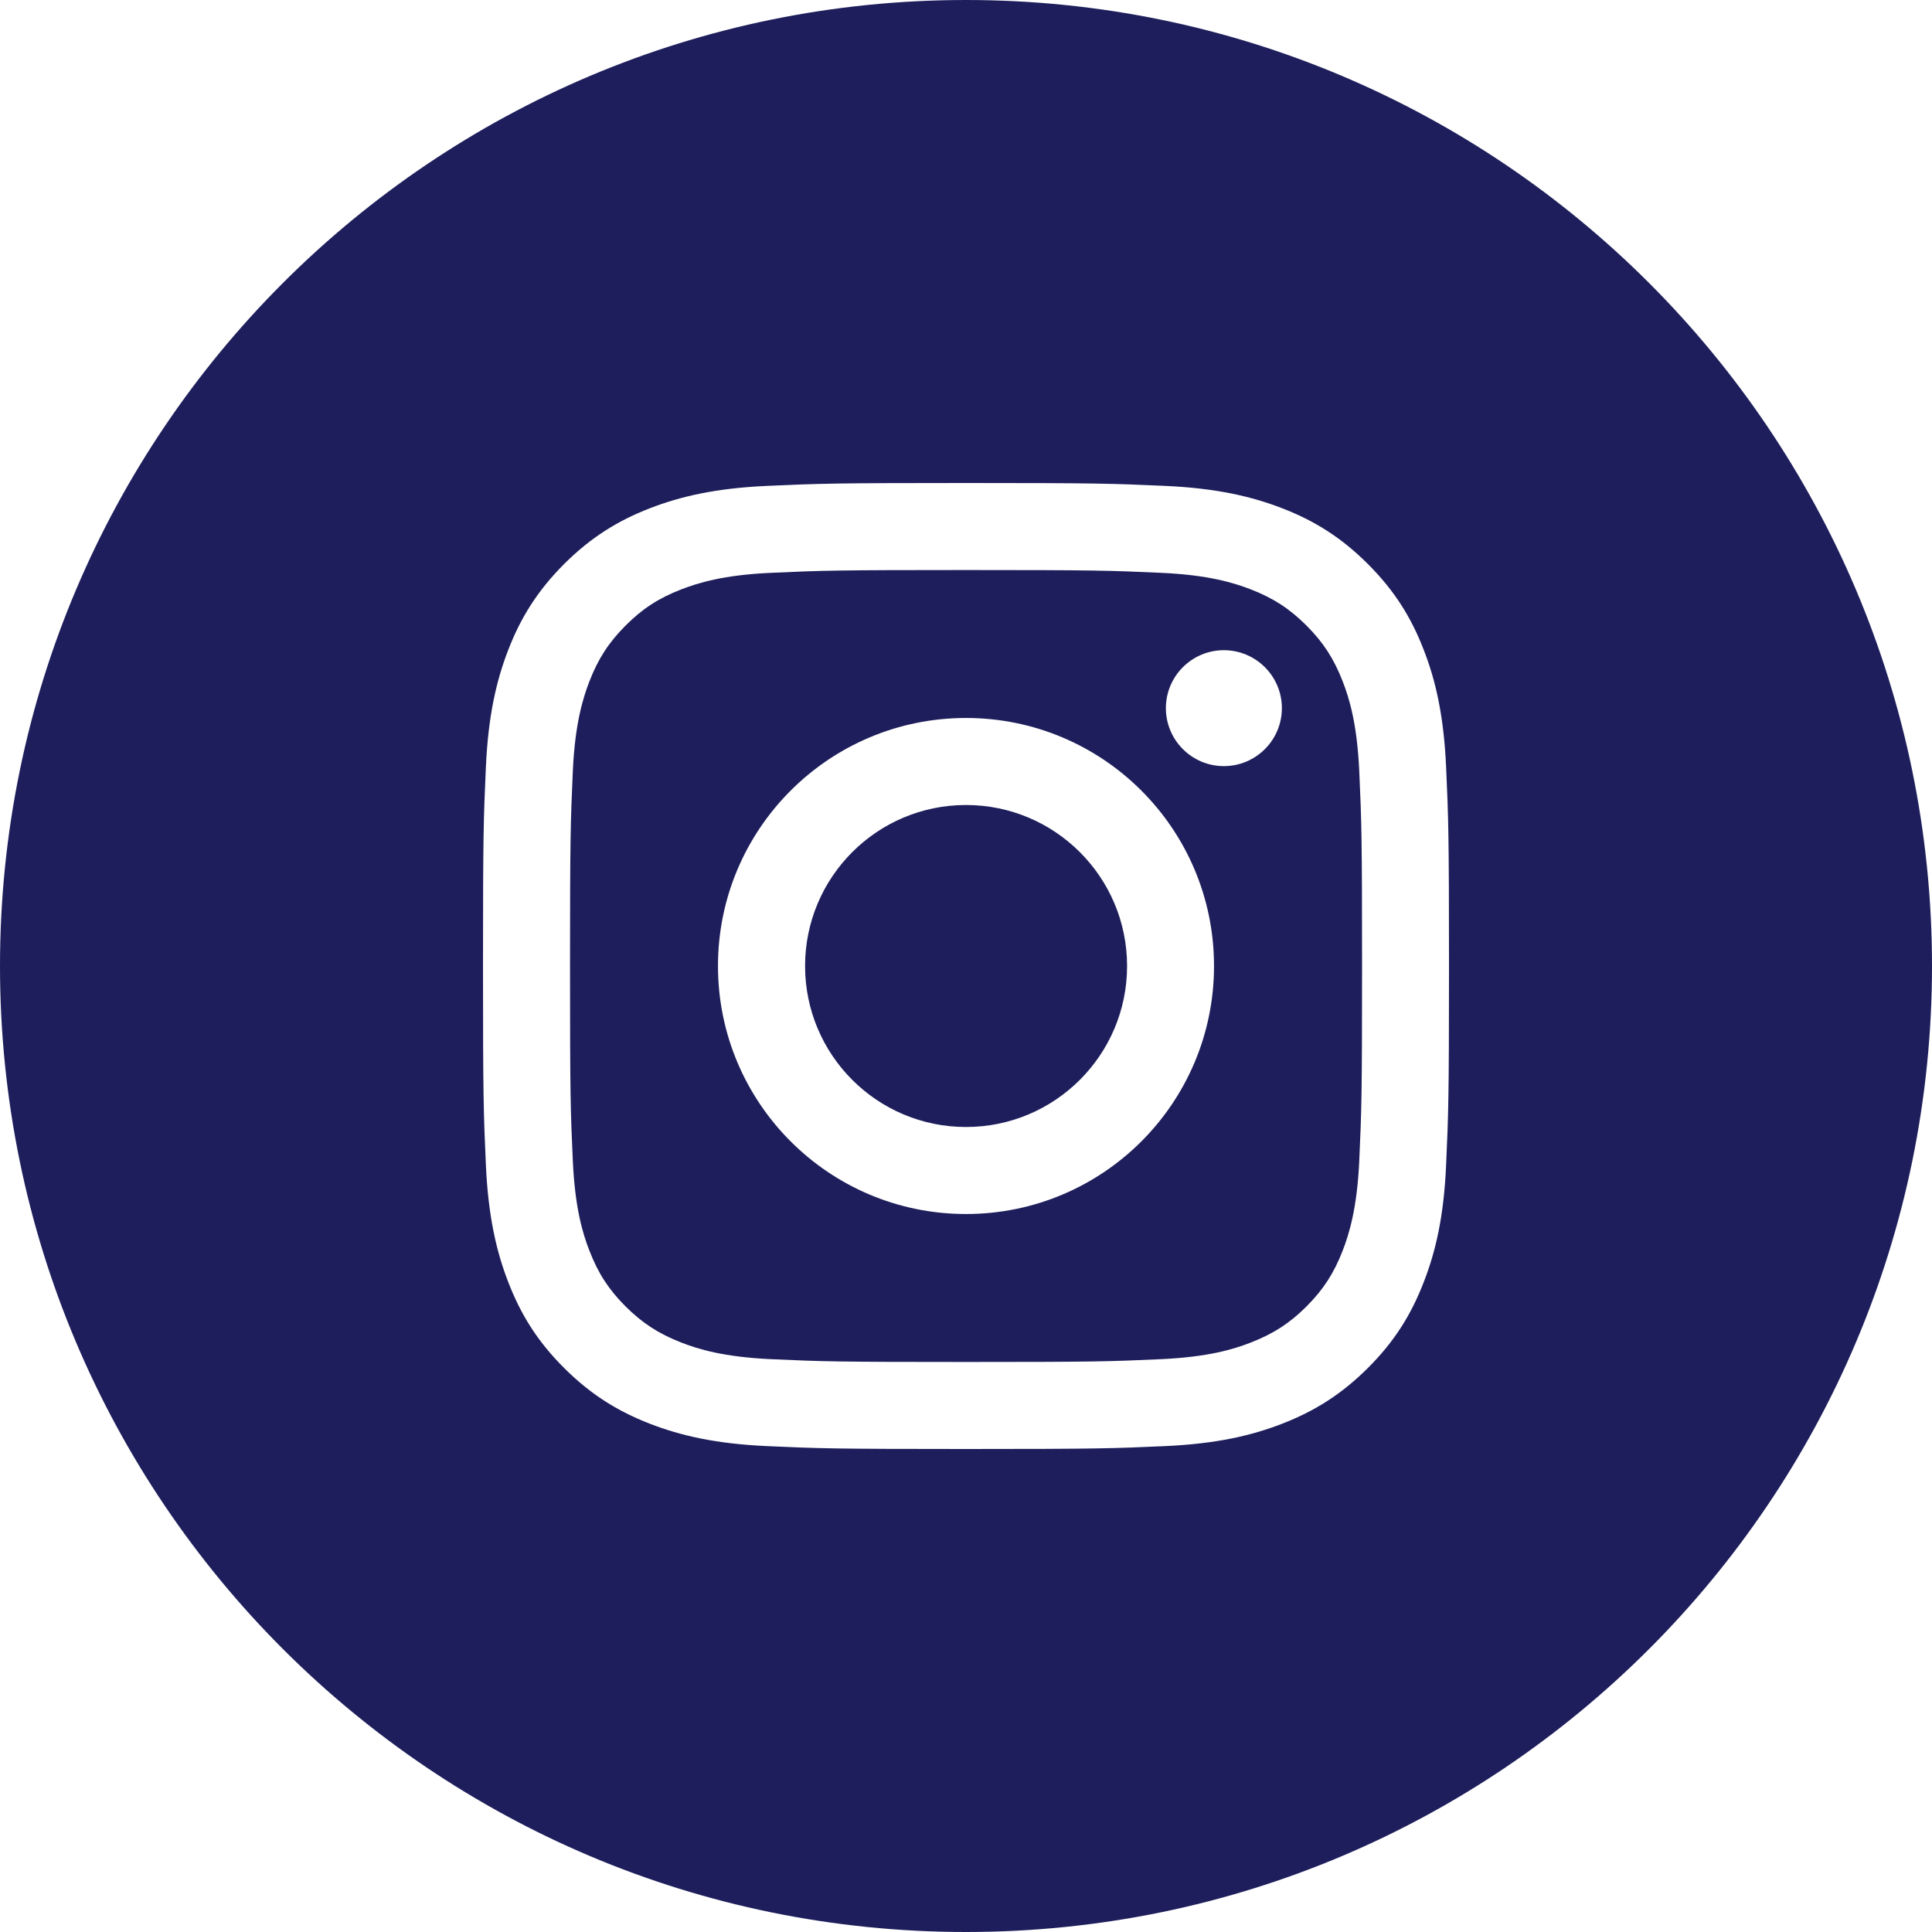 <svg width="24" height="24" viewBox="0 0 24 24" fill="none" xmlns="http://www.w3.org/2000/svg">
    <g id="instagram" clip-path="url(#clip0_246_28)">
        <path id="Subtract" fill-rule="evenodd" clip-rule="evenodd"
              d="M24 12C24 18.627 18.627 24 12 24C5.373 24 0 18.627 0 12C0 5.373 5.373 0 12 0C18.627 0 24 5.373 24 12ZM12 10C10.896 10 10.001 10.896 10.001 12C10.001 13.104 10.896 14 12 14C13.105 14 14.001 13.104 14.001 12C14.001 10.896 13.105 10 12 10ZM12 15.081C10.299 15.081 8.919 13.702 8.919 12C8.919 10.298 10.299 8.919 12 8.919C13.702 8.919 15.081 10.298 15.081 12C15.081 13.702 13.702 15.081 12 15.081ZM15.203 9.517C14.806 9.517 14.483 9.194 14.483 8.797C14.483 8.4 14.806 8.077 15.203 8.077C15.601 8.077 15.924 8.4 15.924 8.797C15.924 9.194 15.601 9.517 15.203 9.517ZM8.462 16.677C8.673 16.76 8.991 16.857 9.576 16.884C10.208 16.913 10.398 16.919 12 16.919C13.603 16.919 13.793 16.913 14.425 16.884C15.01 16.857 15.328 16.76 15.539 16.677C15.819 16.568 16.02 16.438 16.23 16.229C16.439 16.019 16.569 15.819 16.678 15.539C16.76 15.328 16.858 15.01 16.885 14.425C16.914 13.792 16.92 13.602 16.92 12C16.92 10.398 16.914 10.208 16.885 9.575C16.858 8.99 16.761 8.672 16.678 8.461C16.569 8.181 16.439 7.981 16.23 7.771C16.019 7.561 15.819 7.431 15.539 7.322C15.328 7.24 15.01 7.142 14.425 7.116C13.792 7.087 13.603 7.081 12 7.081C10.398 7.081 10.208 7.087 9.576 7.116C8.991 7.142 8.673 7.24 8.462 7.322C8.181 7.431 7.981 7.561 7.771 7.771C7.562 7.981 7.432 8.181 7.323 8.461C7.241 8.673 7.143 8.99 7.116 9.575C7.088 10.208 7.081 10.398 7.081 12C7.081 13.602 7.087 13.792 7.116 14.425C7.143 15.01 7.24 15.328 7.323 15.539C7.431 15.819 7.562 16.019 7.771 16.229C7.982 16.438 8.182 16.568 8.462 16.677ZM8.07 6.315C8.451 6.167 8.888 6.065 9.526 6.036C10.167 6.007 10.371 6 12.001 6C13.63 6 13.835 6.007 14.475 6.036C15.113 6.065 15.549 6.167 15.931 6.315C16.325 6.468 16.66 6.674 16.993 7.007C17.327 7.341 17.532 7.675 17.685 8.07C17.834 8.451 17.935 8.888 17.964 9.526C17.993 10.166 18 10.371 18 12C18 13.629 17.993 13.833 17.964 14.474C17.936 15.112 17.834 15.549 17.685 15.93C17.532 16.325 17.327 16.66 16.993 16.993C16.659 17.326 16.325 17.531 15.93 17.685C15.549 17.833 15.113 17.935 14.474 17.964C13.834 17.993 13.63 18 12 18C10.371 18 10.167 17.993 9.526 17.964C8.888 17.935 8.452 17.833 8.07 17.685C7.675 17.531 7.341 17.326 7.007 16.993C6.673 16.66 6.468 16.325 6.315 15.93C6.167 15.549 6.065 15.112 6.036 14.474C6.007 13.834 6 13.629 6 12C6 10.371 6.007 10.166 6.036 9.526C6.065 8.888 6.167 8.451 6.315 8.07C6.468 7.675 6.674 7.341 7.007 7.007C7.341 6.674 7.676 6.468 8.07 6.315Z"
              fill="#1E1E5C"/>
    </g>
    <defs>
        <clipPath id="clip0_246_28">
            <rect width="24" height="24" fill="white"/>
        </clipPath>
    </defs>
</svg>
